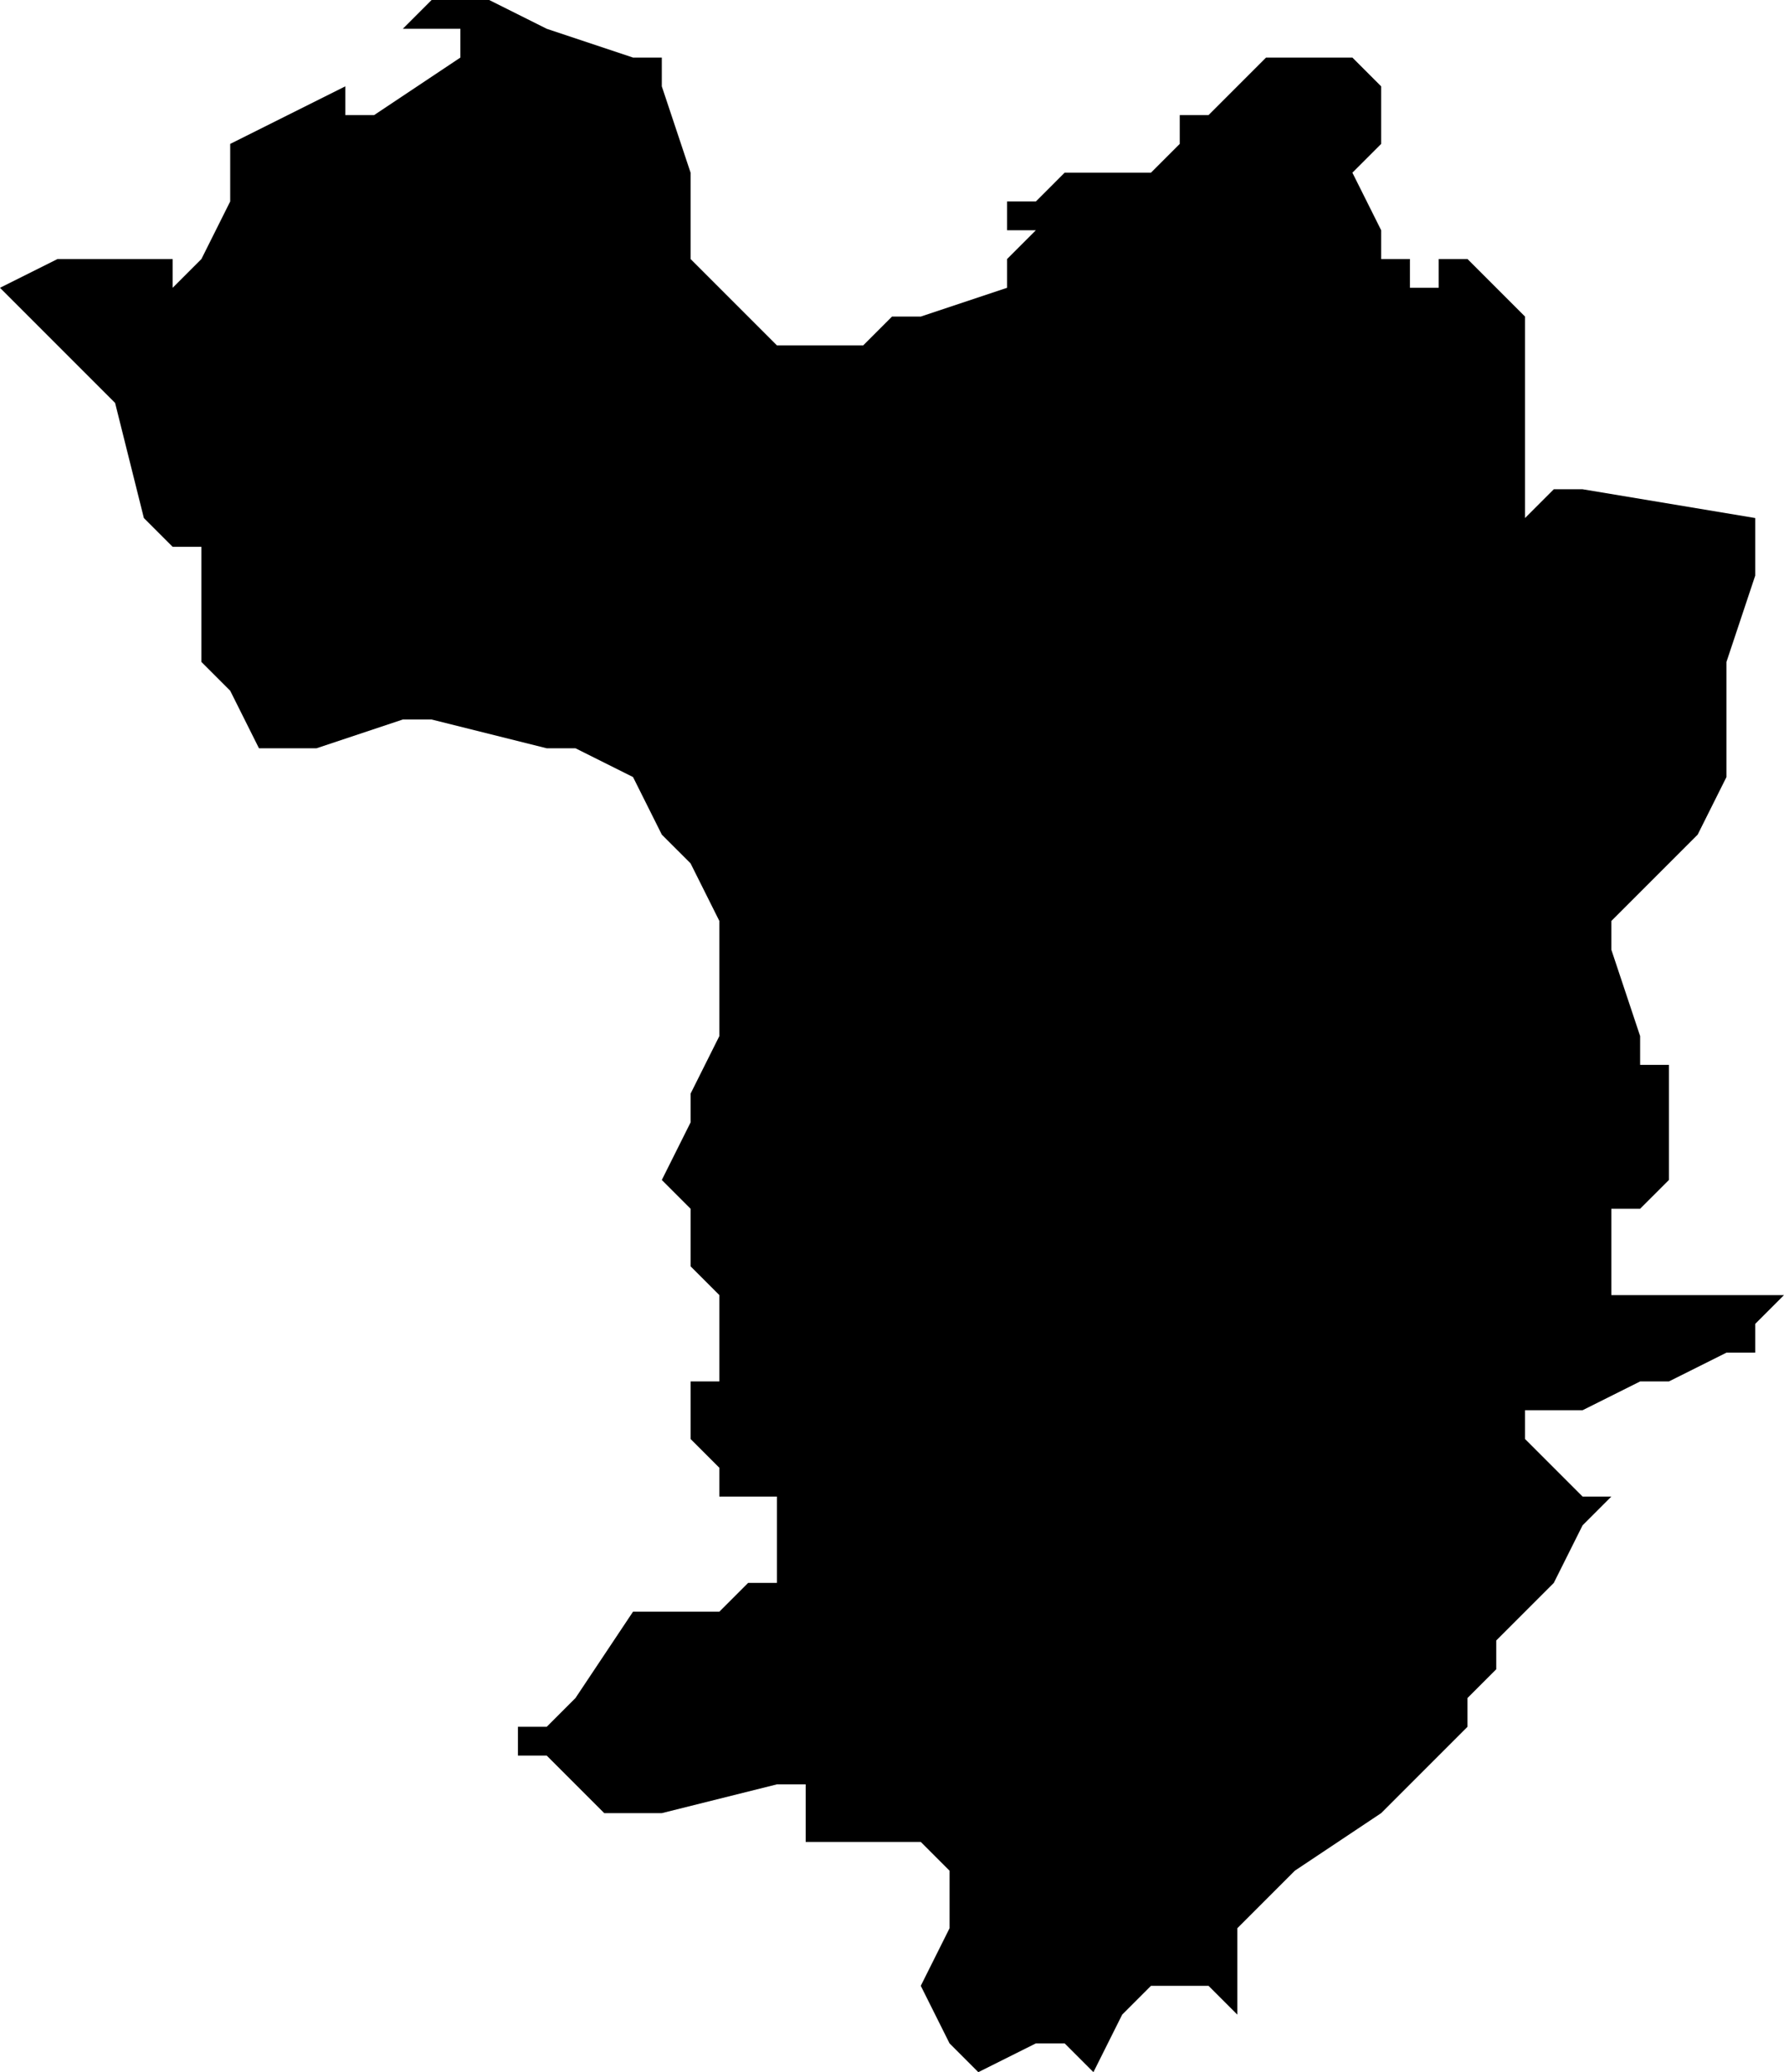 <?xml version="1.0" encoding="UTF-8"?>
<svg width="62px" height="72px" viewBox="0 0 62 72" version="1.1" xmlns="http://www.w3.org/2000/svg" xmlns:xlink="http://www.w3.org/1999/xlink">
    <!-- Generator: Sketch 52.4 (67378) - http://www.bohemiancoding.com/sketch -->
    <title>136</title>
    <desc>Created with Sketch.</desc>
    <g id="Page-1" stroke="none" stroke-width="1" fill="none" fill-rule="evenodd">
        <g id="wahlkreise_gen" transform="translate(-231, -399)" fill="#000000">
            <g id="136" transform="translate(231, 399)">
                <polyline id="Path" points="19 1 22 2 23 2 23 3 24 6 24 7 24 9 27 12 28 12 30 12 31 11 32 11 35 10 35 9 36 8 35 8 35 7 36 7 37 6 38 6 40 6 41 5 41 4 42 4 43 3 44 2 45 2 46 2 47 2 48 3 48 4 48 5 47 6 48 8 48 9 49 9 49 10 50 10 50 9 51 9 52 10 53 11 53 13 53 14 53 17 53 18 52 18 53 18 54 17 55 17 61 18 61 19 61 20 60 23 60 24 60 25 60 27 59 29 57 31 56 32 56 33 57 36 57 37 58 37 58 38 58 41 57 42 56 42 56 43 56 44 56 45 57 45 59 45 61 45 62 45 61 46 61 47 60 47 58 48 57 48 55 49 53 49 53 50 55 52 56 52 55 53 54 55 52 57 52 58 51 59 51 60 49 62 48 63 45 65 44 66 43 67 43 68 43 70 42 69 41 69 40 69 39 70 38 72 37 71 36 71 34 72 33 71 32 69 33 67 33 66 33 65 32 64 31 64 29 64 28 64 28 63 28 62 27 62 23 63 21 63 19 61 18 61 18 60 19 60 20 59 22 56 23 56 24 56 25 56 26 55 27 55 27 53 27 52 26 52 25 52 25 51 24 50 24 49 24 48 25 48 25 45 24 44 24 43 24 42 23 41 24 39 24 38 25 36 25 32 24 30 23 29 22 27 20 26 19 26 15 25 14 25 11 26 9 26 8 24 7 23 7 22 7 21 7 19 6 19 5 18 4 14 3 13 2 12 1 11 0 10 2 9 4 9 6 9 6 10 7 9 8 7 8 5 10 4 12 3 12 4 13 4 16 2 16 1 15 1 14 1 15 0 17 0 19 1"></polyline>
            </g>
        </g>
    </g>
</svg>